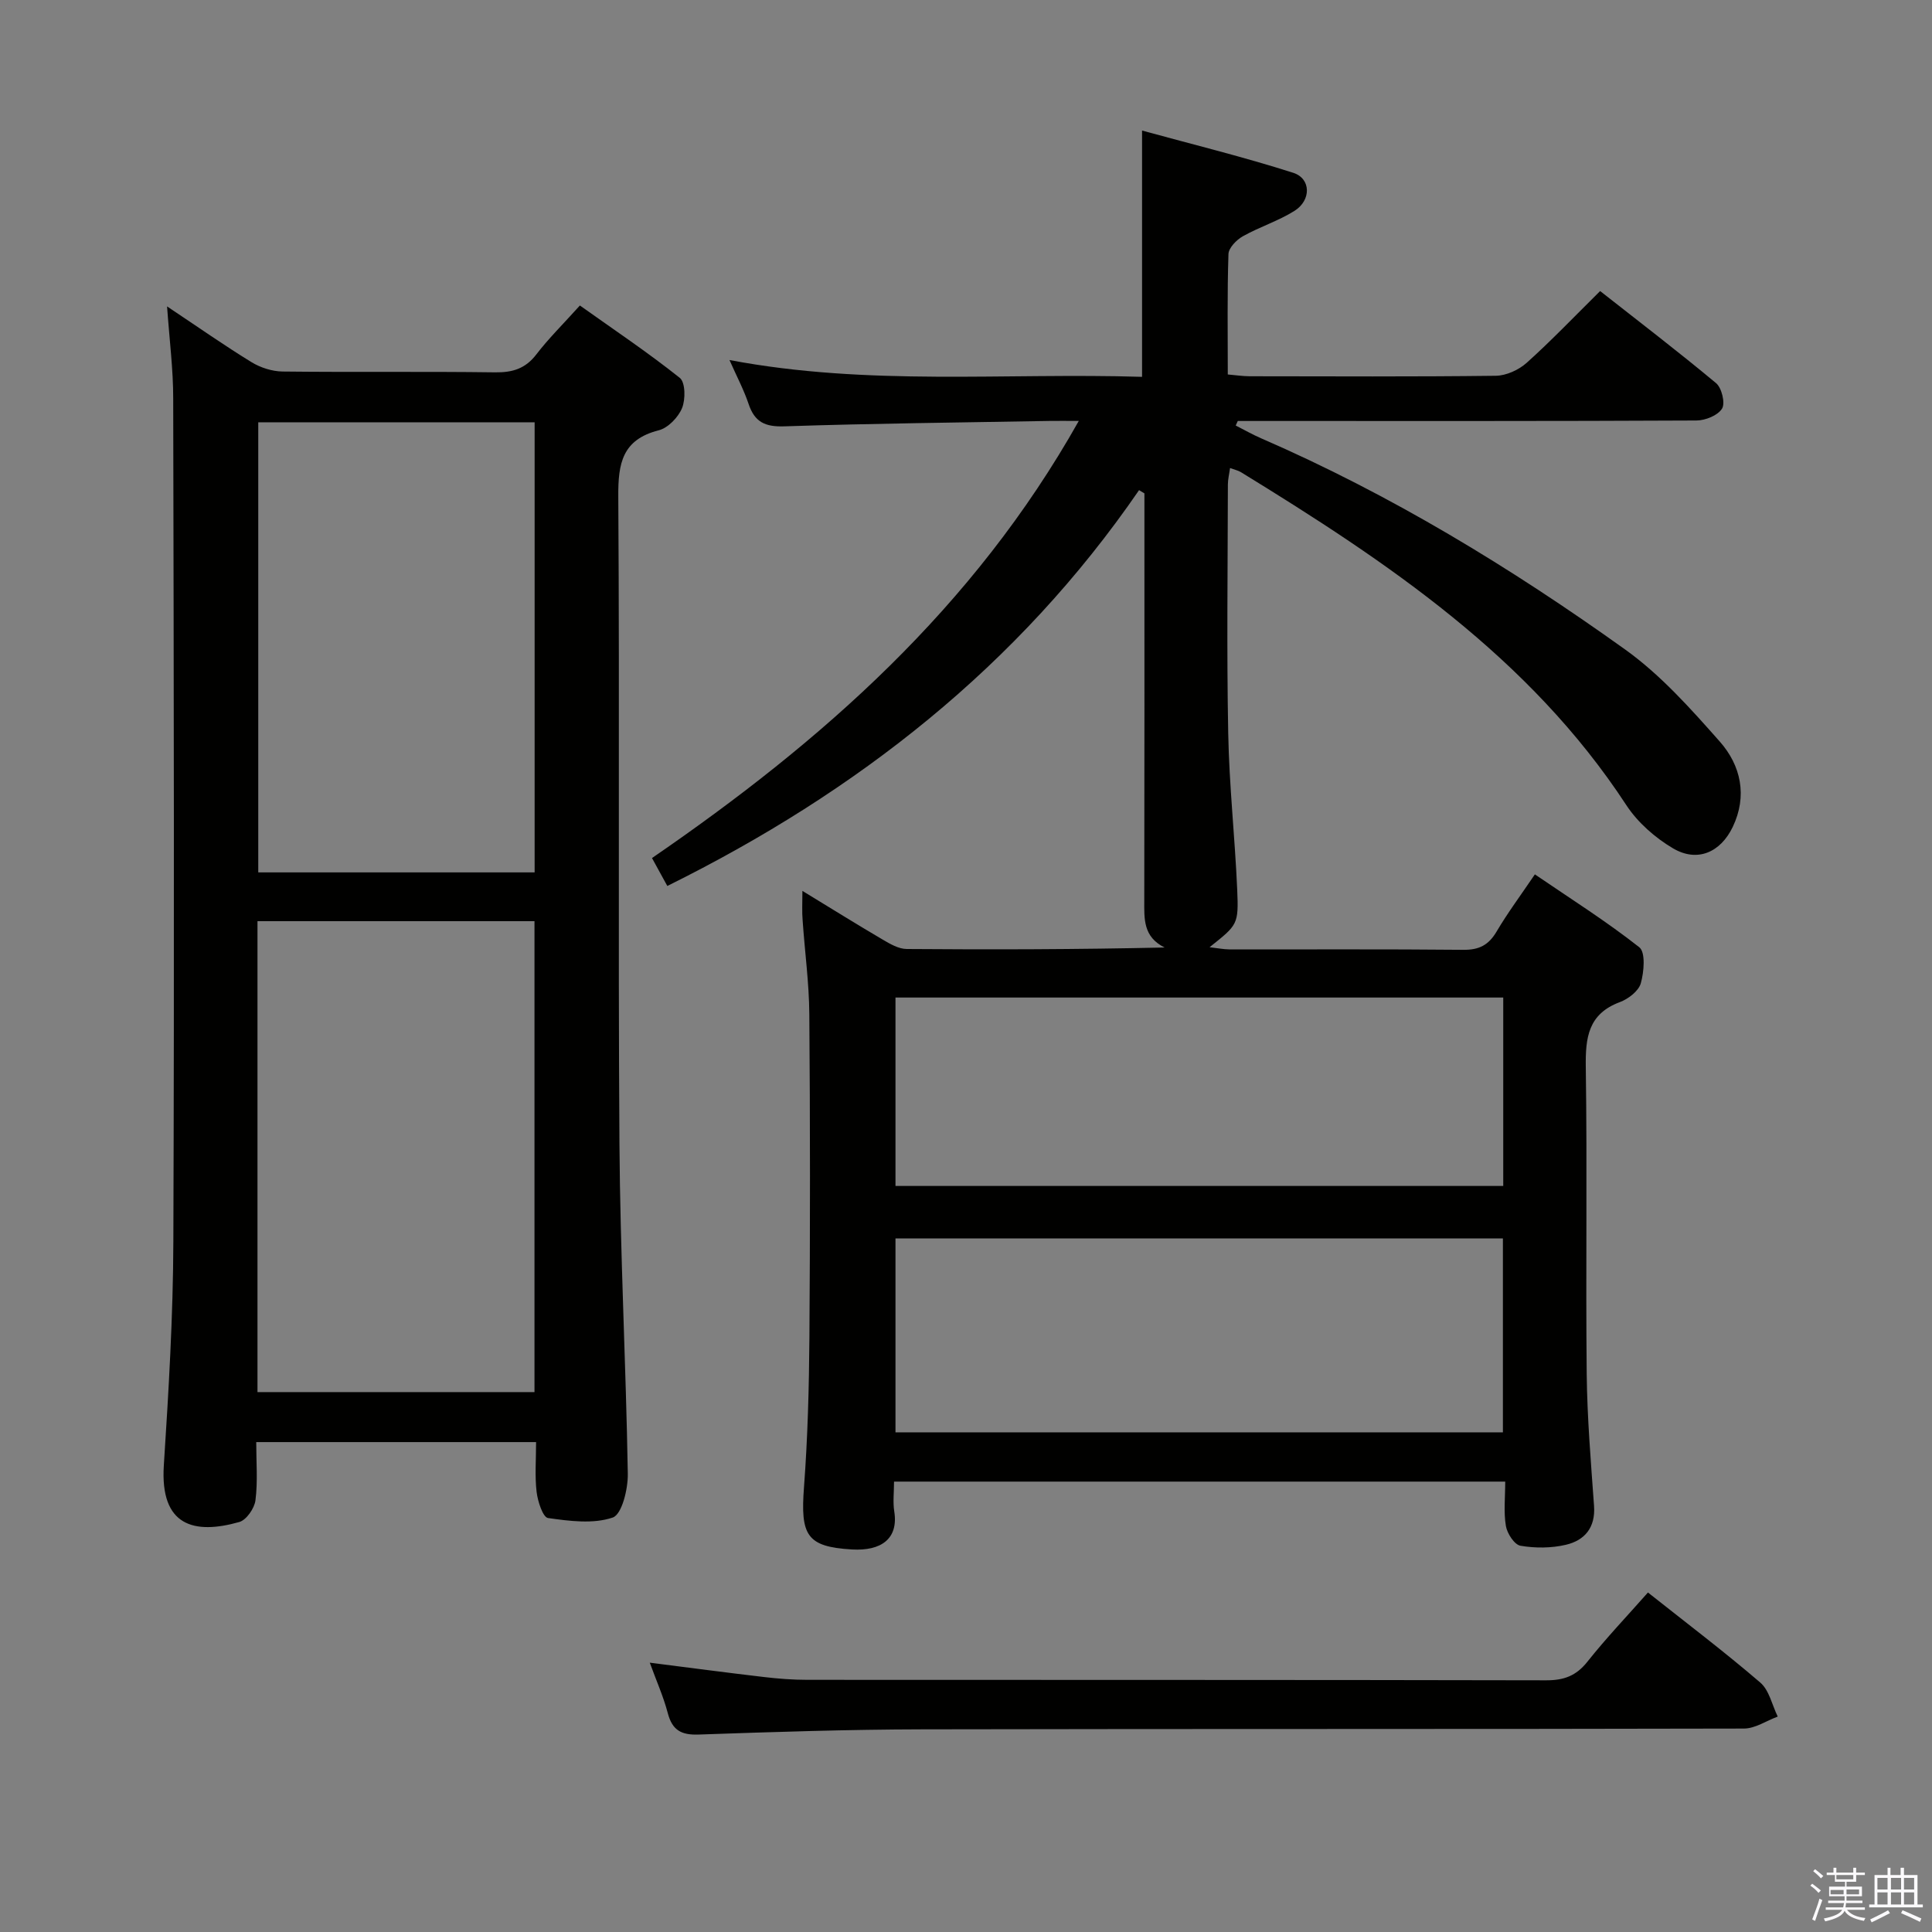<svg enable-background="new 0 0 400 400" viewBox="0 0 400 400" xmlns="http://www.w3.org/2000/svg"><rect x="0" y="0" width="400" height="400" fill="#808080" stroke="none"/><path d="m374.8 390.4.4-.4c.7.5 1.3 1 1.8 1.4l-.5.5c-.5-.6-1.1-1.1-1.7-1.5zm1 7.3-.6-.3c.5-1.4 1.1-2.8 1.5-4.3.2.1.4.2.6.3-.5 1.3-1 2.8-1.5 4.3zm-.4-10.3.4-.4c.4.3 1 .8 1.7 1.4l-.5.5c-.4-.5-1-1-1.6-1.5zm2.5.3h1.7v-1h.6v1h3.5v-1h.6v1h1.8v.5h-1.8v1.4h-2v1h3.2v2h-3.2v.9h3.3v.5h-3.4c0 .3-.1.6-.1.9h4v.5h-3.7c.7.9 1.9 1.5 3.8 1.7-.1.2-.2.4-.3.6-2.1-.4-3.5-1.1-4-2.1-.4 1-1.8 1.7-4 2.2-.1-.2-.2-.4-.3-.6 2.1-.4 3.4-1 3.8-1.8h-3.4v-.5h3.6c.1-.3.1-.6.2-.9h-3.3v-.5h3.4c0-.3 0-.6 0-.9h-3.2v-2h3.3v-1h-2.1v-1.4h-1.7v-.5zm1.1 3.5v1h2.7c0-.3 0-.4 0-.4 0-.2 0-.2 0-.2 0-.1 0-.2 0-.3h-2.7zm1.2-3v.9h3.5v-.9zm4.7 3h-2.6v.6.4h2.6z" fill="#fbfafc"/><path d="m393.6 386.7h.6v1.5h2.8v6.1h1.1v.6h-11.1v-.6h1.1v-6.1h2.7v-1.5h.6v1.5h2.1v-1.5zm-2.7 8.8.4.6c-1.2.6-2.5 1.3-3.8 1.9-.1-.2-.2-.4-.3-.6 1.2-.6 2.5-1.2 3.7-1.9zm-2.2-6.7v2.4h2.1v-2.4zm0 3v2.5h2.1v-2.5zm2.8-3v2.4h2.1v-2.4zm0 3v2.5h2.1v-2.5zm6 6.1c-1.4-.7-2.7-1.3-3.9-1.8l.3-.6c1.5.6 2.7 1.2 3.9 1.7zm-1.2-9.1h-2.1v2.4h2.1zm-2.1 3v2.5h2.1v-2.5z" fill="#fbfafc"/><g fill="#010100"><path d="m166.13 184.45c5.89 3.59 11.2 6.9 16.6 10.07 1.53.9 3.31 1.95 4.99 1.96 17.63.14 35.26.09 53.4-.31-4.47-2.21-4.22-5.96-4.21-9.77.05-26.5.03-53 .03-79.5 0-1.58 0-3.16 0-4.75-.37-.22-.74-.44-1.11-.67-24.96 36.34-58.37 62.5-97.67 81.95-.95-1.74-1.98-3.6-3.17-5.78 35.17-24.15 66.56-51.74 88.36-90.5-2.66 0-4.35-.03-6.04 0-18.31.33-36.63.51-54.93 1.12-4.01.13-6.14-.9-7.39-4.63-.98-2.92-2.45-5.69-3.96-9.1 28.72 5.44 57.02 2.6 85.42 3.48 0-16.87 0-33.25 0-50.99 10.53 2.89 21.04 5.46 31.31 8.75 3.69 1.19 3.74 5.68.26 7.87-3.34 2.1-7.23 3.32-10.69 5.26-1.32.74-2.94 2.4-2.99 3.68-.27 8.14-.14 16.3-.14 24.94 1.65.14 3.07.36 4.49.37 17 .02 34 .11 51-.1 2.17-.03 4.75-1.21 6.4-2.69 5.07-4.55 9.78-9.49 15.2-14.85 7.99 6.28 16.14 12.51 24.01 19.07 1.17.98 1.93 4.14 1.23 5.27-.87 1.41-3.45 2.45-5.3 2.46-29.83.15-59.67.1-89.5.1-1.82 0-3.64 0-5.46 0-.14.31-.29.62-.43.94 1.75.89 3.47 1.87 5.27 2.65 26.82 11.65 51.68 26.77 75.37 43.73 7.33 5.25 13.56 12.24 19.58 19.05 4.38 4.95 5.76 11.26 2.68 17.69-2.55 5.3-7.36 7.36-12.34 4.43-3.72-2.19-7.34-5.37-9.69-8.96-20.04-30.63-49.45-50.31-79.8-68.94-.54-.33-1.19-.46-2.24-.85-.18 1.31-.45 2.36-.45 3.41-.03 17.17-.26 34.34.07 51.5.2 10.8 1.39 21.57 1.86 32.36.31 7.28.1 7.29-5.72 11.94 1.66.19 2.86.44 4.06.45 16.17.03 32.33-.07 48.5.09 3.25.03 5.21-.99 6.85-3.76 2.27-3.85 4.96-7.46 7.94-11.86 7.37 5.03 14.78 9.7 21.62 15.09 1.32 1.04.98 5.1.31 7.46-.45 1.6-2.58 3.24-4.32 3.89-6.57 2.44-7.16 7.33-7.07 13.47.31 21.16-.03 42.33.19 63.5.1 9.12.87 18.25 1.52 27.35.32 4.48-1.94 7.13-5.83 8.04-3.01.71-6.35.72-9.4.2-1.25-.21-2.76-2.53-3.02-4.09-.49-2.88-.14-5.89-.14-9.19-42.47 0-84.36 0-126.54 0 0 2.25-.26 4.27.05 6.2.89 5.65-2.73 8.2-8.75 7.85-9.41-.55-10.7-2.93-9.94-12.92.77-10.28 1.04-20.61 1.12-30.93.16-22.33.16-44.67-.02-67-.05-6.46-.94-12.91-1.38-19.36-.16-1.76-.05-3.53-.05-6.14zm145.03 112.1c0-13.62 0-26.96 0-40.14-42.29 0-84.15 0-125.76 0v40.14zm.07-90.02c-42.21 0-84.06 0-125.83 0v39.01h125.83c0-13.15 0-26.04 0-39.01z"/><path d="m34.59 63.44c6.44 4.29 11.85 8.09 17.48 11.54 1.86 1.14 4.26 1.91 6.43 1.94 14.66.17 29.33-.03 43.99.17 3.62.05 6.29-.76 8.55-3.71 2.52-3.29 5.5-6.22 9.02-10.13 6.91 4.92 14.01 9.67 20.68 14.98 1.17.93 1.21 4.47.47 6.26-.79 1.92-2.89 4.1-4.83 4.6-7.53 1.92-8.42 6.81-8.37 13.69.29 44.66-.06 89.33.24 133.99.15 22.79 1.35 45.57 1.73 68.37.05 3.14-1.22 8.4-3.12 9.05-4.05 1.38-8.96.73-13.4.1-1.06-.15-2.13-3.45-2.36-5.4-.39-3.28-.11-6.63-.11-10.32-19.32 0-38.36 0-57.94 0 0 4.15.34 8.15-.16 12.05-.21 1.67-1.88 4.09-3.36 4.5-9.3 2.63-16.43.88-15.61-11.75 1-15.43 1.92-30.9 1.97-46.36.21-58.16.09-116.32-.03-174.49.01-5.97-.76-11.93-1.27-19.08zm18.72 224.78h57.35c0-32.61 0-64.99 0-97.5-19.26 0-38.19 0-57.35 0zm.16-200.79v93.19h57.22c0-31.2 0-62.09 0-93.19-19.2 0-38.1 0-57.22 0z"/><path d="m134.53 344.24c8.28 1.05 15.95 2.07 23.64 2.97 2.97.35 5.97.58 8.95.58 50.99.03 101.99-.01 152.98.1 3.66.01 6.2-.9 8.53-3.82 3.91-4.93 8.27-9.5 12.56-14.36 8 6.34 15.83 12.27 23.26 18.65 1.85 1.59 2.44 4.65 3.61 7.04-2.34.86-4.67 2.48-7.01 2.48-56.66.14-113.32.04-169.98.16-15.48.03-30.95.54-46.42 1.08-3.6.13-5.46-.89-6.39-4.43-.91-3.45-2.39-6.76-3.73-10.45z"/></g></svg>